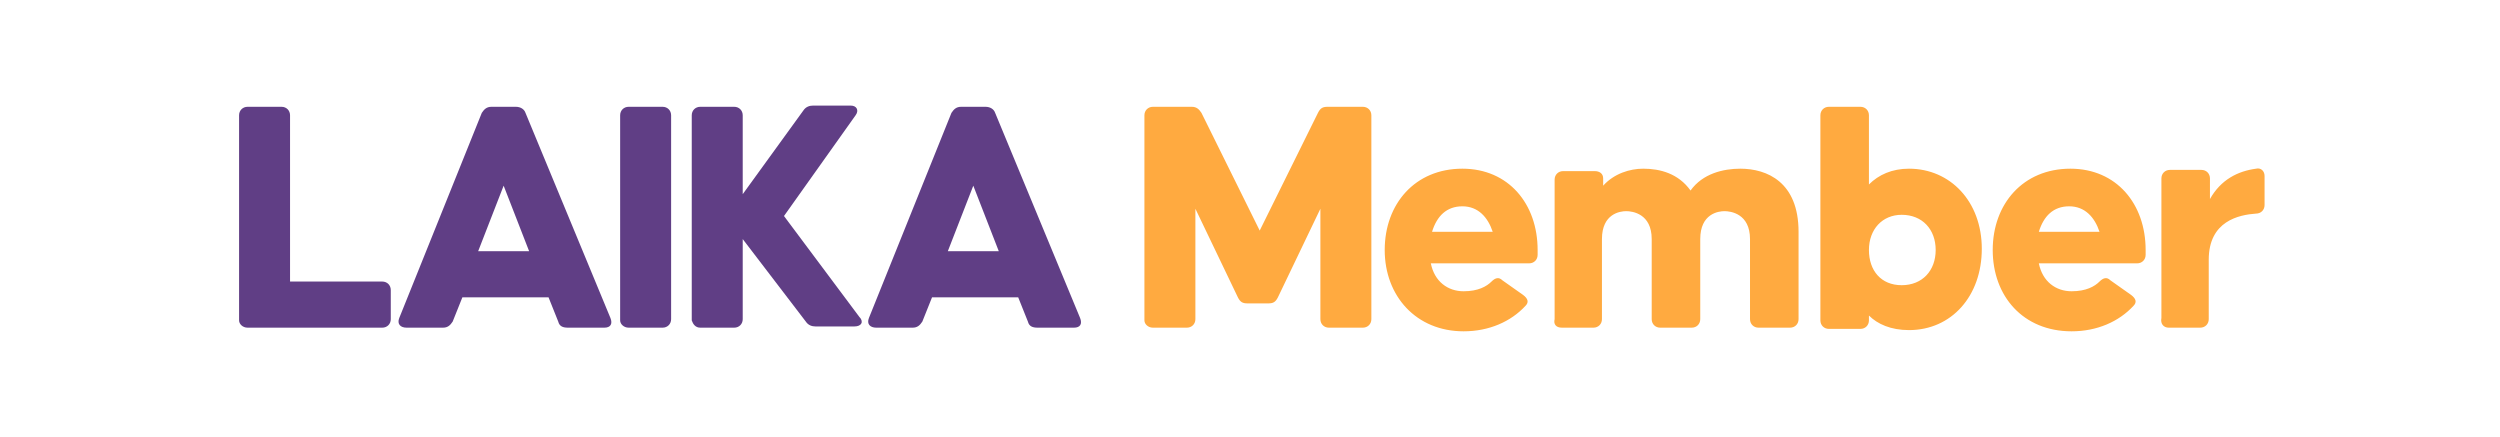 <?xml version="1.0" encoding="utf-8"?>
<!-- Generator: Adobe Illustrator 24.1.3, SVG Export Plug-In . SVG Version: 6.00 Build 0)  -->
<svg version="1.1" id="Capa_1" xmlns="http://www.w3.org/2000/svg" xmlns:xlink="http://www.w3.org/1999/xlink" x="0px" y="0px"
	 viewBox="0 0 206 36" style="enable-background:new 0 0 206 36;" xml:space="preserve">
<style type="text/css">
	.st0{fill:#603E85;}
	.st1{fill:#FFAA40;}
</style>
<path class="st0" d="M20.4,27h11.1c0.4,0,0.7-0.3,0.7-0.7v-2.4c0-0.4-0.3-0.7-0.7-0.7h-7.6V9.5c0-0.4-0.3-0.7-0.7-0.7h-2.8
	c-0.4,0-0.7,0.3-0.7,0.7v16.9C19.7,26.7,20,27,20.4,27z M33.5,27h3c0.4,0,0.6-0.2,0.8-0.5l0.8-2h7.1l0.8,2c0.1,0.4,0.4,0.5,0.8,0.5
	h3c0.5,0,0.7-0.3,0.5-0.8L43.3,9.3c-0.1-0.3-0.4-0.5-0.8-0.5h-2c-0.4,0-0.6,0.2-0.8,0.5l-6.8,16.9C32.7,26.7,33,27,33.5,27z
	 M39.4,20.7l2.1-5.4l2.1,5.4H39.4z M51.8,27h2.8c0.4,0,0.7-0.3,0.7-0.7V9.5c0-0.4-0.3-0.7-0.7-0.7h-2.8c-0.4,0-0.7,0.3-0.7,0.7v16.9
	C51.1,26.7,51.4,27,51.8,27z M57.7,27h2.8c0.4,0,0.7-0.3,0.7-0.7v-6.6l5.2,6.8c0.2,0.3,0.5,0.4,0.8,0.4h3.2c0.6,0,0.8-0.4,0.4-0.8
	l-6.2-8.3l5.9-8.3c0.3-0.4,0.1-0.8-0.4-0.8h-3.1c-0.3,0-0.6,0.1-0.8,0.4L61.2,16V9.5c0-0.4-0.3-0.7-0.7-0.7h-2.8
	c-0.4,0-0.7,0.3-0.7,0.7v16.9C57.1,26.7,57.3,27,57.7,27z M72.2,27h3c0.4,0,0.6-0.2,0.8-0.5l0.8-2h7.1l0.8,2
	c0.1,0.4,0.4,0.5,0.8,0.5h3c0.5,0,0.7-0.3,0.5-0.8L82,9.3c-0.1-0.3-0.4-0.5-0.8-0.5h-2c-0.4,0-0.6,0.2-0.8,0.5l-6.8,16.9
	C71.4,26.7,71.7,27,72.2,27z M78.1,20.7l2.1-5.4l2.1,5.4H78.1z"/>
<path class="st1" d="M95,27h2.8c0.4,0,0.7-0.3,0.7-0.7v-9.1l3.5,7.3c0.2,0.4,0.4,0.5,0.8,0.5h1.7c0.4,0,0.6-0.1,0.8-0.5l3.5-7.3v9.1
	c0,0.4,0.3,0.7,0.7,0.7h2.8c0.4,0,0.7-0.3,0.7-0.7V9.5c0-0.4-0.3-0.7-0.7-0.7h-2.9c-0.4,0-0.6,0.1-0.8,0.5l-4.8,9.7l-4.8-9.7
	c-0.2-0.3-0.4-0.5-0.8-0.5H95c-0.4,0-0.7,0.3-0.7,0.7v16.9C94.3,26.7,94.6,27,95,27z M120.6,27.3c2.1,0,3.9-0.8,5.1-2.1
	c0.3-0.3,0.2-0.6-0.2-0.9l-1.7-1.2c-0.3-0.3-0.6-0.2-0.9,0.1c-0.4,0.4-1.1,0.8-2.3,0.8c-1.3,0-2.4-0.8-2.7-2.3h8.1
	c0.4,0,0.7-0.3,0.7-0.7v-0.4c0-3.8-2.4-6.7-6.2-6.7c-3.9,0-6.4,2.9-6.4,6.7S116.7,27.3,120.6,27.3z M118,19.1
	c0.4-1.3,1.2-2.1,2.5-2.1c1.3,0,2.1,0.9,2.5,2.1H118z M128.7,27h2.6c0.4,0,0.7-0.3,0.7-0.7v-6.6c0-2.1,1.5-2.3,2-2.3
	c0.5,0,2.1,0.2,2.1,2.3v6.6c0,0.4,0.3,0.7,0.7,0.7h2.6c0.4,0,0.7-0.3,0.7-0.7v-6.6c0-2.1,1.5-2.3,2-2.3c0.5,0,2.1,0.2,2.1,2.3v6.6
	c0,0.4,0.3,0.7,0.7,0.7h2.6c0.4,0,0.7-0.3,0.7-0.7v-7.2c0-4.1-2.6-5.2-4.8-5.2c-1.4,0-3.1,0.4-4.1,1.8c-1-1.4-2.5-1.8-3.9-1.8
	c-1.1,0-2.4,0.4-3.3,1.4v-0.6c0-0.4-0.3-0.6-0.7-0.6h-2.6c-0.4,0-0.7,0.3-0.7,0.7v11.5C128,26.7,128.2,27,128.7,27z M157.3,27.2
	c3.5,0,6-2.8,6-6.7c0-3.9-2.6-6.6-6-6.6c-1.4,0-2.5,0.5-3.3,1.3V9.5c0-0.4-0.3-0.7-0.7-0.7h-2.6c-0.4,0-0.7,0.3-0.7,0.7v16.9
	c0,0.4,0.3,0.7,0.7,0.7h2.6c0.4,0,0.7-0.3,0.7-0.7v-0.4C154.7,26.7,155.8,27.2,157.3,27.2z M156.7,23.5c-1.7,0-2.7-1.2-2.7-2.9
	s1.1-2.9,2.7-2.9c1.7,0,2.8,1.2,2.8,2.9S158.4,23.5,156.7,23.5z M170.7,27.3c2.1,0,3.9-0.8,5.1-2.1c0.3-0.3,0.2-0.6-0.2-0.9
	l-1.7-1.2c-0.3-0.3-0.6-0.2-0.9,0.1c-0.4,0.4-1.1,0.8-2.3,0.8c-1.3,0-2.4-0.8-2.7-2.3h8.1c0.4,0,0.7-0.3,0.7-0.7v-0.4
	c0-3.8-2.4-6.7-6.2-6.7c-3.9,0-6.4,2.9-6.4,6.7S166.7,27.3,170.7,27.3z M168,19.1c0.4-1.3,1.2-2.1,2.5-2.1c1.3,0,2.1,0.9,2.5,2.1
	H168z M178.7,27h2.6c0.4,0,0.7-0.3,0.7-0.7v-4.9c0-3.2,2.5-3.7,3.9-3.8c0.4,0,0.7-0.3,0.7-0.7v-2.4c0-0.4-0.3-0.7-0.7-0.6
	c-1.5,0.2-2.9,0.9-3.8,2.5v-1.7c0-0.4-0.3-0.7-0.7-0.7h-2.6c-0.4,0-0.7,0.3-0.7,0.7v11.5C178,26.7,178.3,27,178.7,27z"/>
</svg>
